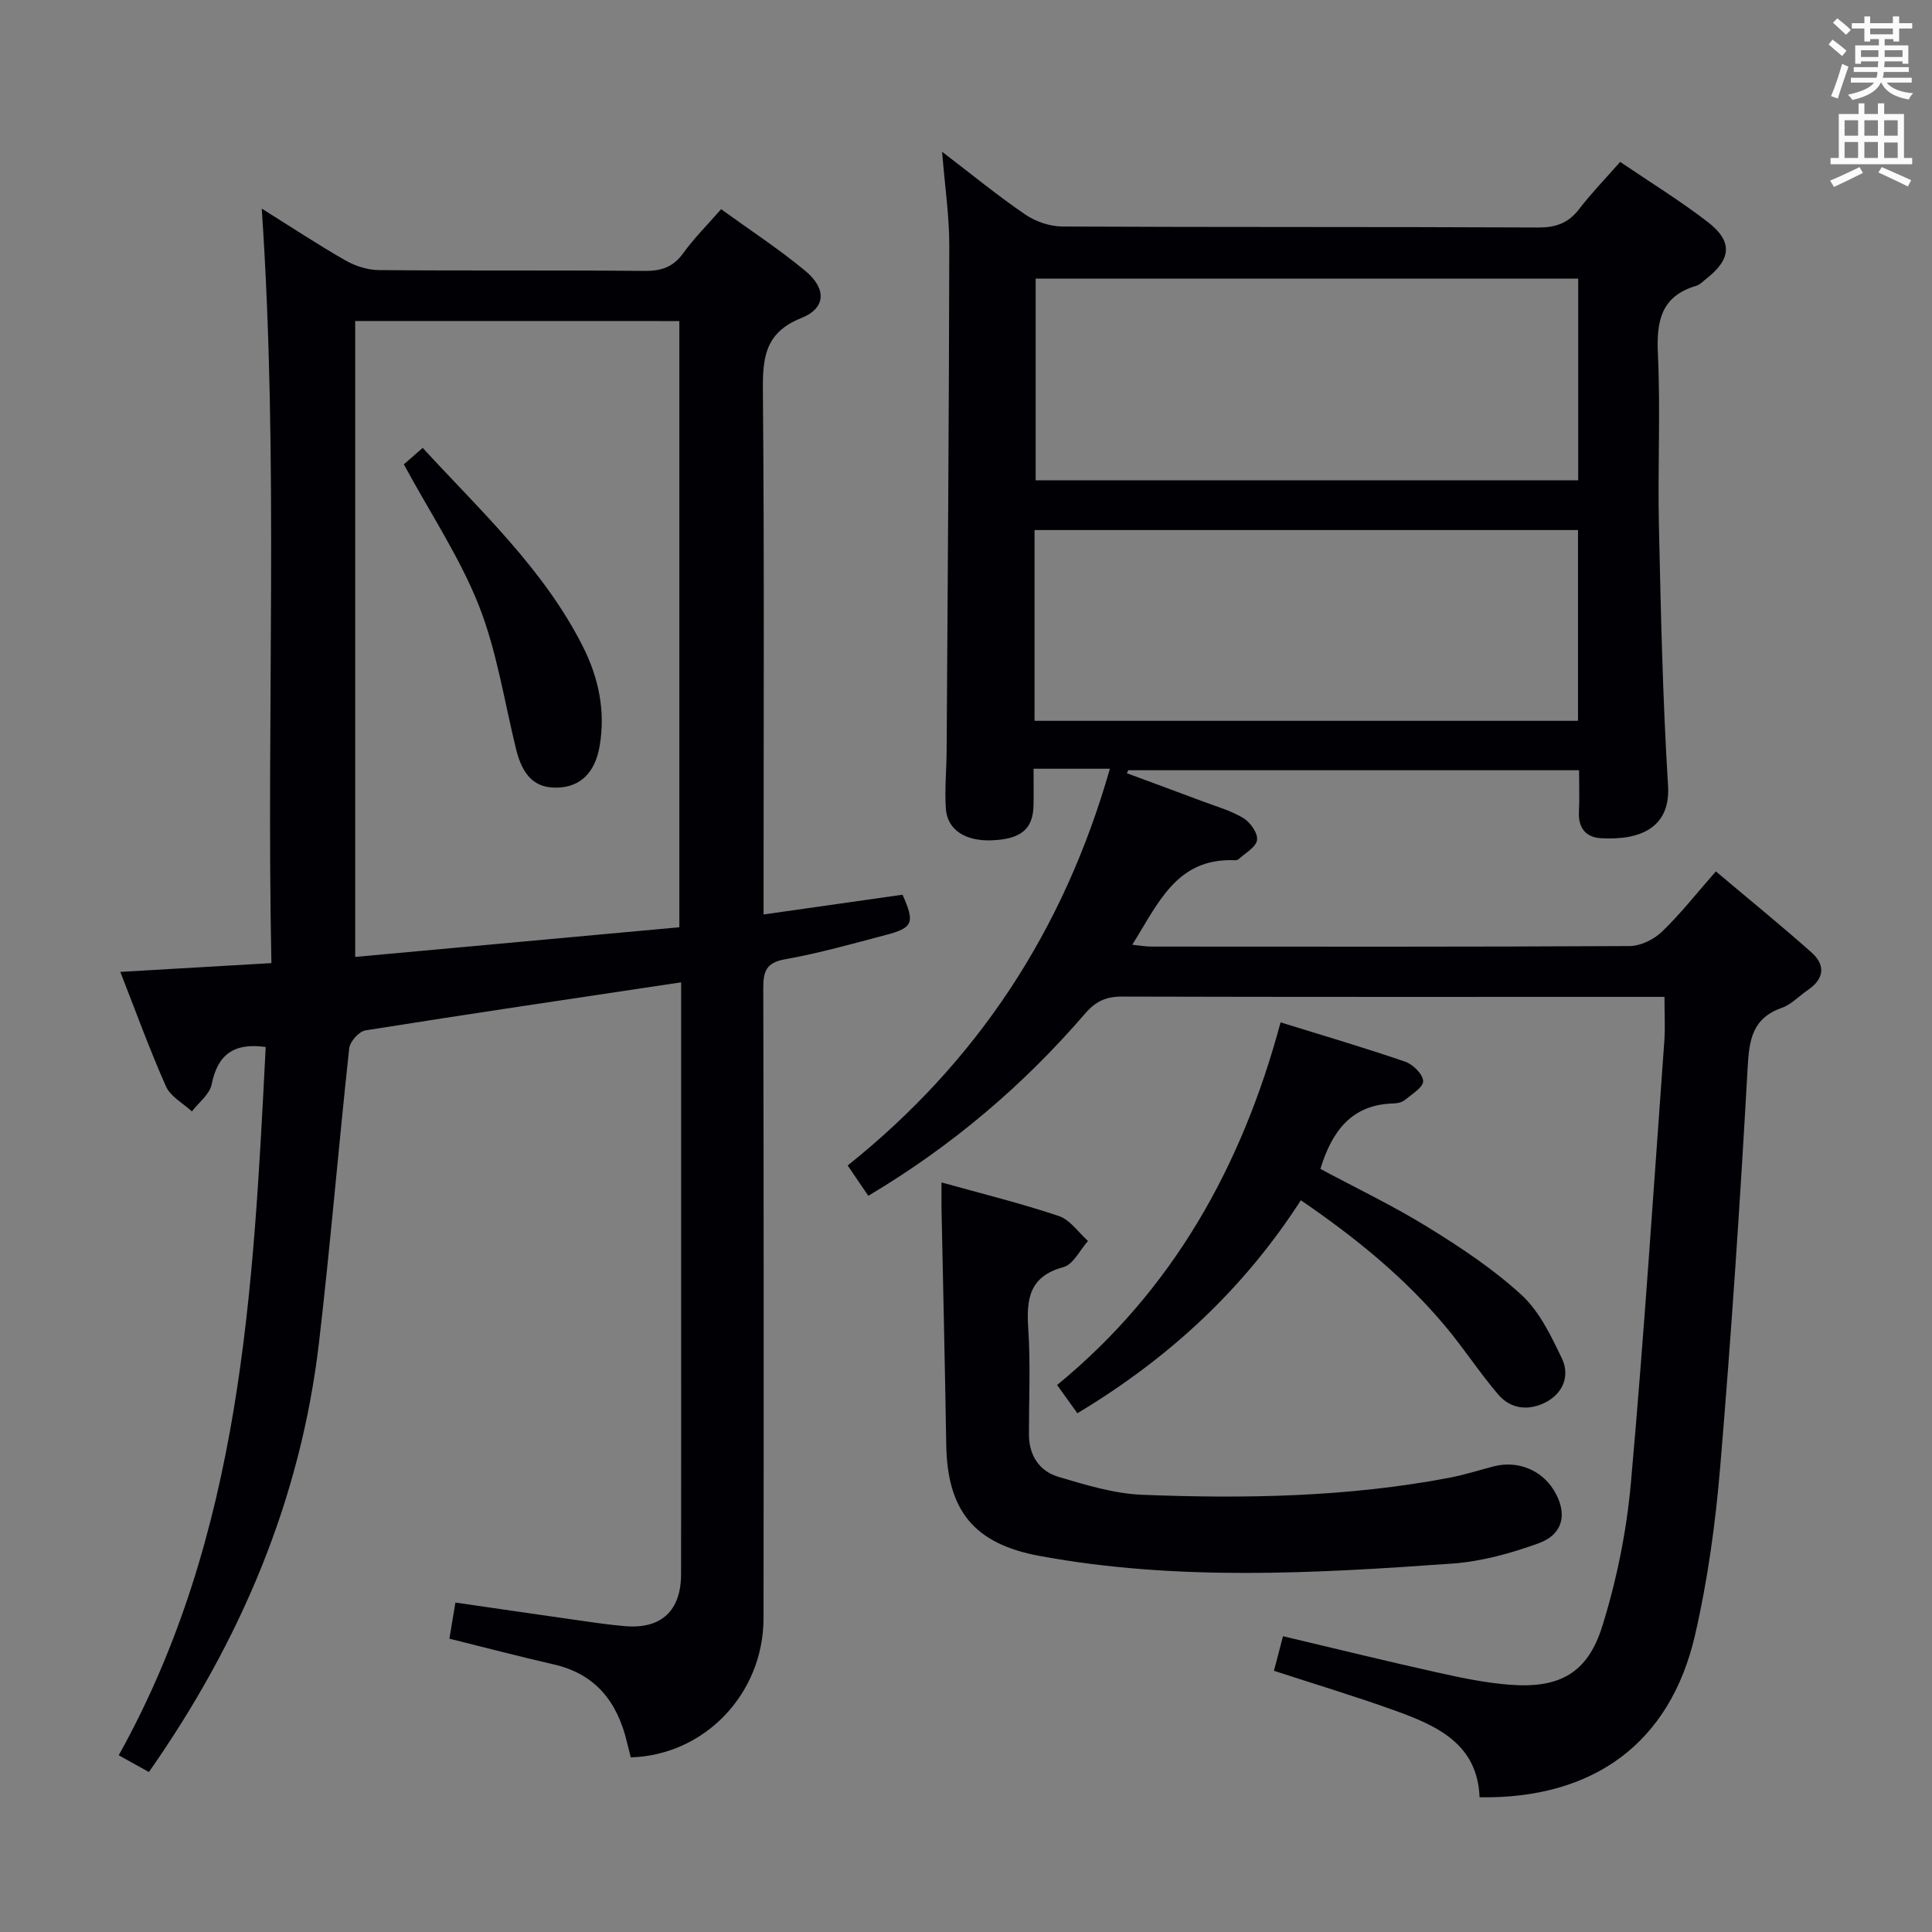 <svg enable-background="new 0 0 400 400" viewBox="0 0 400 400" xmlns="http://www.w3.org/2000/svg"><rect x="0" y="0" width="400" height="400" fill="#808080" stroke="none"/><g fill="#010105"><path d="m195.05 31.42c6.14 4.69 11.51 9.1 17.23 13 2.14 1.46 5.09 2.46 7.67 2.48 32.83.16 65.65.04 98.48.2 3.68.02 6.28-.9 8.52-3.82 2.52-3.28 5.42-6.27 8.49-9.76 6.21 4.22 12.44 8.04 18.18 12.48 5.18 4.01 4.83 7.67-.37 11.73-.66.51-1.28 1.21-2.03 1.43-7.31 2.14-8.29 7.3-7.97 14.15.56 11.8-.06 23.66.21 35.48.4 17.96.78 35.94 1.89 53.86.53 8.55-5.49 11.38-13.93 10.89-3.07-.18-4.69-2.13-4.52-5.43.14-2.78.03-5.57.03-8.64-31.47 0-62.4 0-93.33 0-.1.21-.2.42-.3.62 5.14 1.9 10.29 3.79 15.42 5.72 2.94 1.11 6.04 1.97 8.7 3.56 1.43.86 3.03 3.13 2.84 4.54-.2 1.48-2.43 2.69-3.82 3.98-.21.19-.64.23-.96.21-11.95-.43-15.71 9.02-21.06 17.5 1.6.16 2.81.38 4.01.38 32.99.02 65.99.07 98.98-.11 2.27-.01 5.02-1.37 6.7-2.99 3.82-3.67 7.11-7.88 11.14-12.47 6.71 5.66 13.37 11.08 19.78 16.76 2.99 2.65 2.66 5.51-.77 7.83-1.79 1.21-3.37 2.96-5.33 3.65-6.12 2.15-6.78 6.58-7.1 12.39-1.53 27.55-3.37 55.08-5.67 82.57-.98 11.71-2.58 23.47-5.22 34.91-5.15 22.36-20.99 33.96-44.61 33.59-.42-10.95-8.64-14.74-17.26-17.86-8.24-2.98-16.65-5.5-25.31-8.33.67-2.55 1.23-4.7 1.87-7.16 10.86 2.57 21.3 5.14 31.79 7.47 5.02 1.12 10.1 2.2 15.21 2.58 10.25.77 16.07-2.36 19.12-12.17 2.98-9.57 5.02-19.63 5.91-29.62 2.72-30.46 4.7-60.98 6.92-91.48.2-2.8.03-5.63.03-9.15-1.79 0-3.57 0-5.35 0-35.66 0-71.32.04-106.98-.06-3.3-.01-5.44.99-7.62 3.52-12.8 14.85-27.55 27.41-44.89 37.73-1.4-2.06-2.66-3.92-4.27-6.28 26.76-21.38 44.7-48.52 54.29-82.14-2.77 0-5.18 0-7.59 0-2.48 0-4.96 0-8.21 0 0 2.72.04 5.14-.01 7.55-.09 4.94-2.58 7.02-8.61 7.27-5.48.22-9.24-2.15-9.54-6.55-.27-3.97.13-7.98.16-11.97.22-34.8.49-69.6.55-104.4.02-6.22-.91-12.46-1.49-19.64zm131.7 26.27c-37.76 0-75.02 0-112.33 0v41.76h112.33c0-13.99 0-27.62 0-41.76zm-112.56 52.05v39.5h112.52c0-13.29 0-26.23 0-39.5-37.47 0-74.72 0-112.52 0z"/><path d="m30.83 366.88c-2.13-1.18-3.86-2.14-6.25-3.47 25.49-45.77 27.85-96.23 30.43-146.64-6.61-.93-9.96 1.58-11.19 7.74-.41 2.06-2.67 3.74-4.09 5.6-1.84-1.71-4.44-3.08-5.37-5.19-3.42-7.7-6.29-15.64-9.45-23.7 10.6-.62 20.67-1.2 31.28-1.82-1.07-52.19 1.56-103.89-2-156.21 6.1 3.81 11.61 7.46 17.35 10.74 2.03 1.16 4.59 1.97 6.91 1.99 18.33.16 36.66 0 54.98.17 3.48.03 5.95-.78 8.04-3.69 2.21-3.07 4.93-5.77 7.83-9.09 6.02 4.36 11.99 8.26 17.45 12.79 4.41 3.66 4.26 7.71-.83 9.74-7.64 3.04-8.04 8.34-7.97 15.29.3 33.99.14 67.98.14 101.97v6.23c9.94-1.41 19.37-2.75 28.77-4.09 2.58 5.81 2.21 6.85-3.52 8.35-6.89 1.81-13.77 3.77-20.77 5.01-3.95.7-4.55 2.5-4.54 5.99.1 43.49.1 86.98.05 130.46-.02 15.61-12.16 28.33-27.49 28.8-.26-1.04-.53-2.12-.8-3.22-1.98-8.24-6.45-14.05-15.14-16.03-7.09-1.62-14.13-3.48-21.61-5.33.39-2.32.79-4.68 1.25-7.48 8.27 1.2 16.27 2.37 24.27 3.51 3.62.51 7.24 1.08 10.87 1.38 7.49.62 11.57-3.19 11.58-10.77.03-20.83.01-41.65.01-62.48 0-18.16 0-36.32 0-54.48 0-1.81 0-3.61 0-5.57-22.12 3.32-43.76 6.51-65.37 9.95-1.32.21-3.2 2.33-3.35 3.72-2.21 20.31-3.89 40.67-6.26 60.96-3.82 32.54-16.24 61.77-35.21 88.87zm42.71-300.42v131.66c22.74-2.08 44.97-4.12 67.11-6.14 0-42.35 0-83.87 0-125.51-22.57-.01-44.8-.01-67.11-.01z"/><path d="m194.93 244.81c8.39 2.34 16.44 4.32 24.28 6.95 2.33.78 4.05 3.39 6.05 5.17-1.68 1.87-3.05 4.87-5.08 5.41-7.11 1.92-7.69 6.62-7.29 12.76.48 7.26.14 14.57.14 21.86 0 4.35 2.13 7.61 6.1 8.8 5.68 1.69 11.54 3.49 17.39 3.72 21.28.84 42.55.47 63.58-3.53 3.09-.59 6.1-1.56 9.14-2.35 4.91-1.27 9.85.68 12.46 4.92 2.9 4.73 2.03 9.13-3.17 11.01-5.71 2.06-11.79 3.76-17.82 4.19-28.54 2.04-57.12 3.66-85.53-1.59-13.5-2.5-19.05-9.38-19.27-23-.26-16.3-.65-32.6-.98-48.9-.02-1.64 0-3.28 0-5.42z"/><path d="m223.06 292.6c-1.5-2.09-2.65-3.68-4.2-5.85 23.92-19.62 38.23-45.16 46.27-75.08 8.9 2.76 17.42 5.26 25.8 8.14 1.61.55 3.68 2.61 3.72 4.02.04 1.28-2.34 2.72-3.79 3.91-.59.49-1.55.7-2.35.72-8.64.21-12.73 5.68-15.14 13.55 7.27 3.9 15.04 7.61 22.33 12.11 6.76 4.17 13.5 8.64 19.32 13.99 3.71 3.41 6.11 8.47 8.36 13.15 1.66 3.46.31 7.07-3.16 8.96-3.49 1.89-7.32 1.67-10.02-1.49-3.77-4.41-6.96-9.31-10.66-13.78-8.55-10.32-18.84-18.67-30.21-26.45-11.86 18.41-27.29 32.7-46.27 44.1z"/><path d="m83.61 96.14c.89-.78 2.24-1.96 3.9-3.41 12.03 13.09 25.06 25.08 33.15 41.09 3.29 6.51 4.74 13.39 3.48 20.7-.94 5.42-3.95 8.41-8.74 8.55-4.57.13-7.17-2.34-8.55-7.96-2.45-9.96-3.98-20.29-7.71-29.74-3.93-9.94-10-19.03-15.53-29.23z"/></g><path d="m378.6 9.2.8-1c.9.7 1.9 1.4 2.9 2.3l-.9 1.1c-1.1-.9-2-1.7-2.8-2.4zm.5 10.7c.9-2.1 1.6-4.3 2.3-6.7.4.2.8.4 1.3.6-.7 2.1-1.5 4.3-2.2 6.6zm.4-15.2.9-.9c1 .8 2 1.6 2.8 2.4l-1 1c-1-.9-1.9-1.8-2.7-2.5zm12.5-1.3h1.2v1.4h2.7v1.1h-2.7v2.7h-1.2v-.5h-1.8v1.3h4.9v3.8h-1.2v-.5h-3.7c0 .4-.1.9-.1 1.2h5.1v1h-5.2c0 .5-.1.9-.2 1.2h6v1h-5.2c1.1 1.3 2.9 2 5.5 2.2-.4.4-.7.8-.9 1.3-2.9-.5-4.8-1.6-5.7-3.5h-.1c-.8 1.7-2.7 2.9-5.9 3.6-.2-.4-.6-.8-.9-1.1 2.8-.6 4.6-1.4 5.4-2.5h-4.8v-1h5.3c.1-.3.2-.7.2-1.2h-4.9v-1h5c0-.4 0-.8.1-1.2h-3.6v.5h-1.2v-3.8h4.9v-1.3h-1.8v.5h-1.2v-2.7h-2.6v-1.1h2.6v-1.4h1.2v1.4h4.7v-1.4zm-6.7 8.4h3.6c0-.4 0-.9 0-1.4h-3.6zm1.9-4.7h4.7v-1.2h-4.7zm6.7 3.3h-3.7v1.4h3.7z" fill="#fafbfa"/><path d="m384.7 21.4h1.3v2.2h2.8v-2.2h1.3v2.2h4.1v9.1h1.7v1.3h-16.9v-1.3h1.7v-9.1h4.1v-2.2zm.3 13.2.7 1.2c-1.8.9-3.8 1.9-6 2.9-.2-.4-.5-.8-.8-1.3 2.4-1 4.4-2 6.1-2.8zm-3.1-6.5h2.8v-3.2h-2.8zm0 4.6h2.8v-3.3h-2.8zm4.1-4.6h2.8v-3.2h-2.8zm0 4.6h2.8v-3.3h-2.8zm3.6 1.9c2.1.9 4.1 1.8 6.1 2.7l-.7 1.3c-2.2-1.1-4.2-2-6.1-2.9zm3.3-9.7h-2.8v3.2h2.8zm-2.8 7.8h2.8v-3.2h-2.8z" fill="#fafbfa"/></svg>